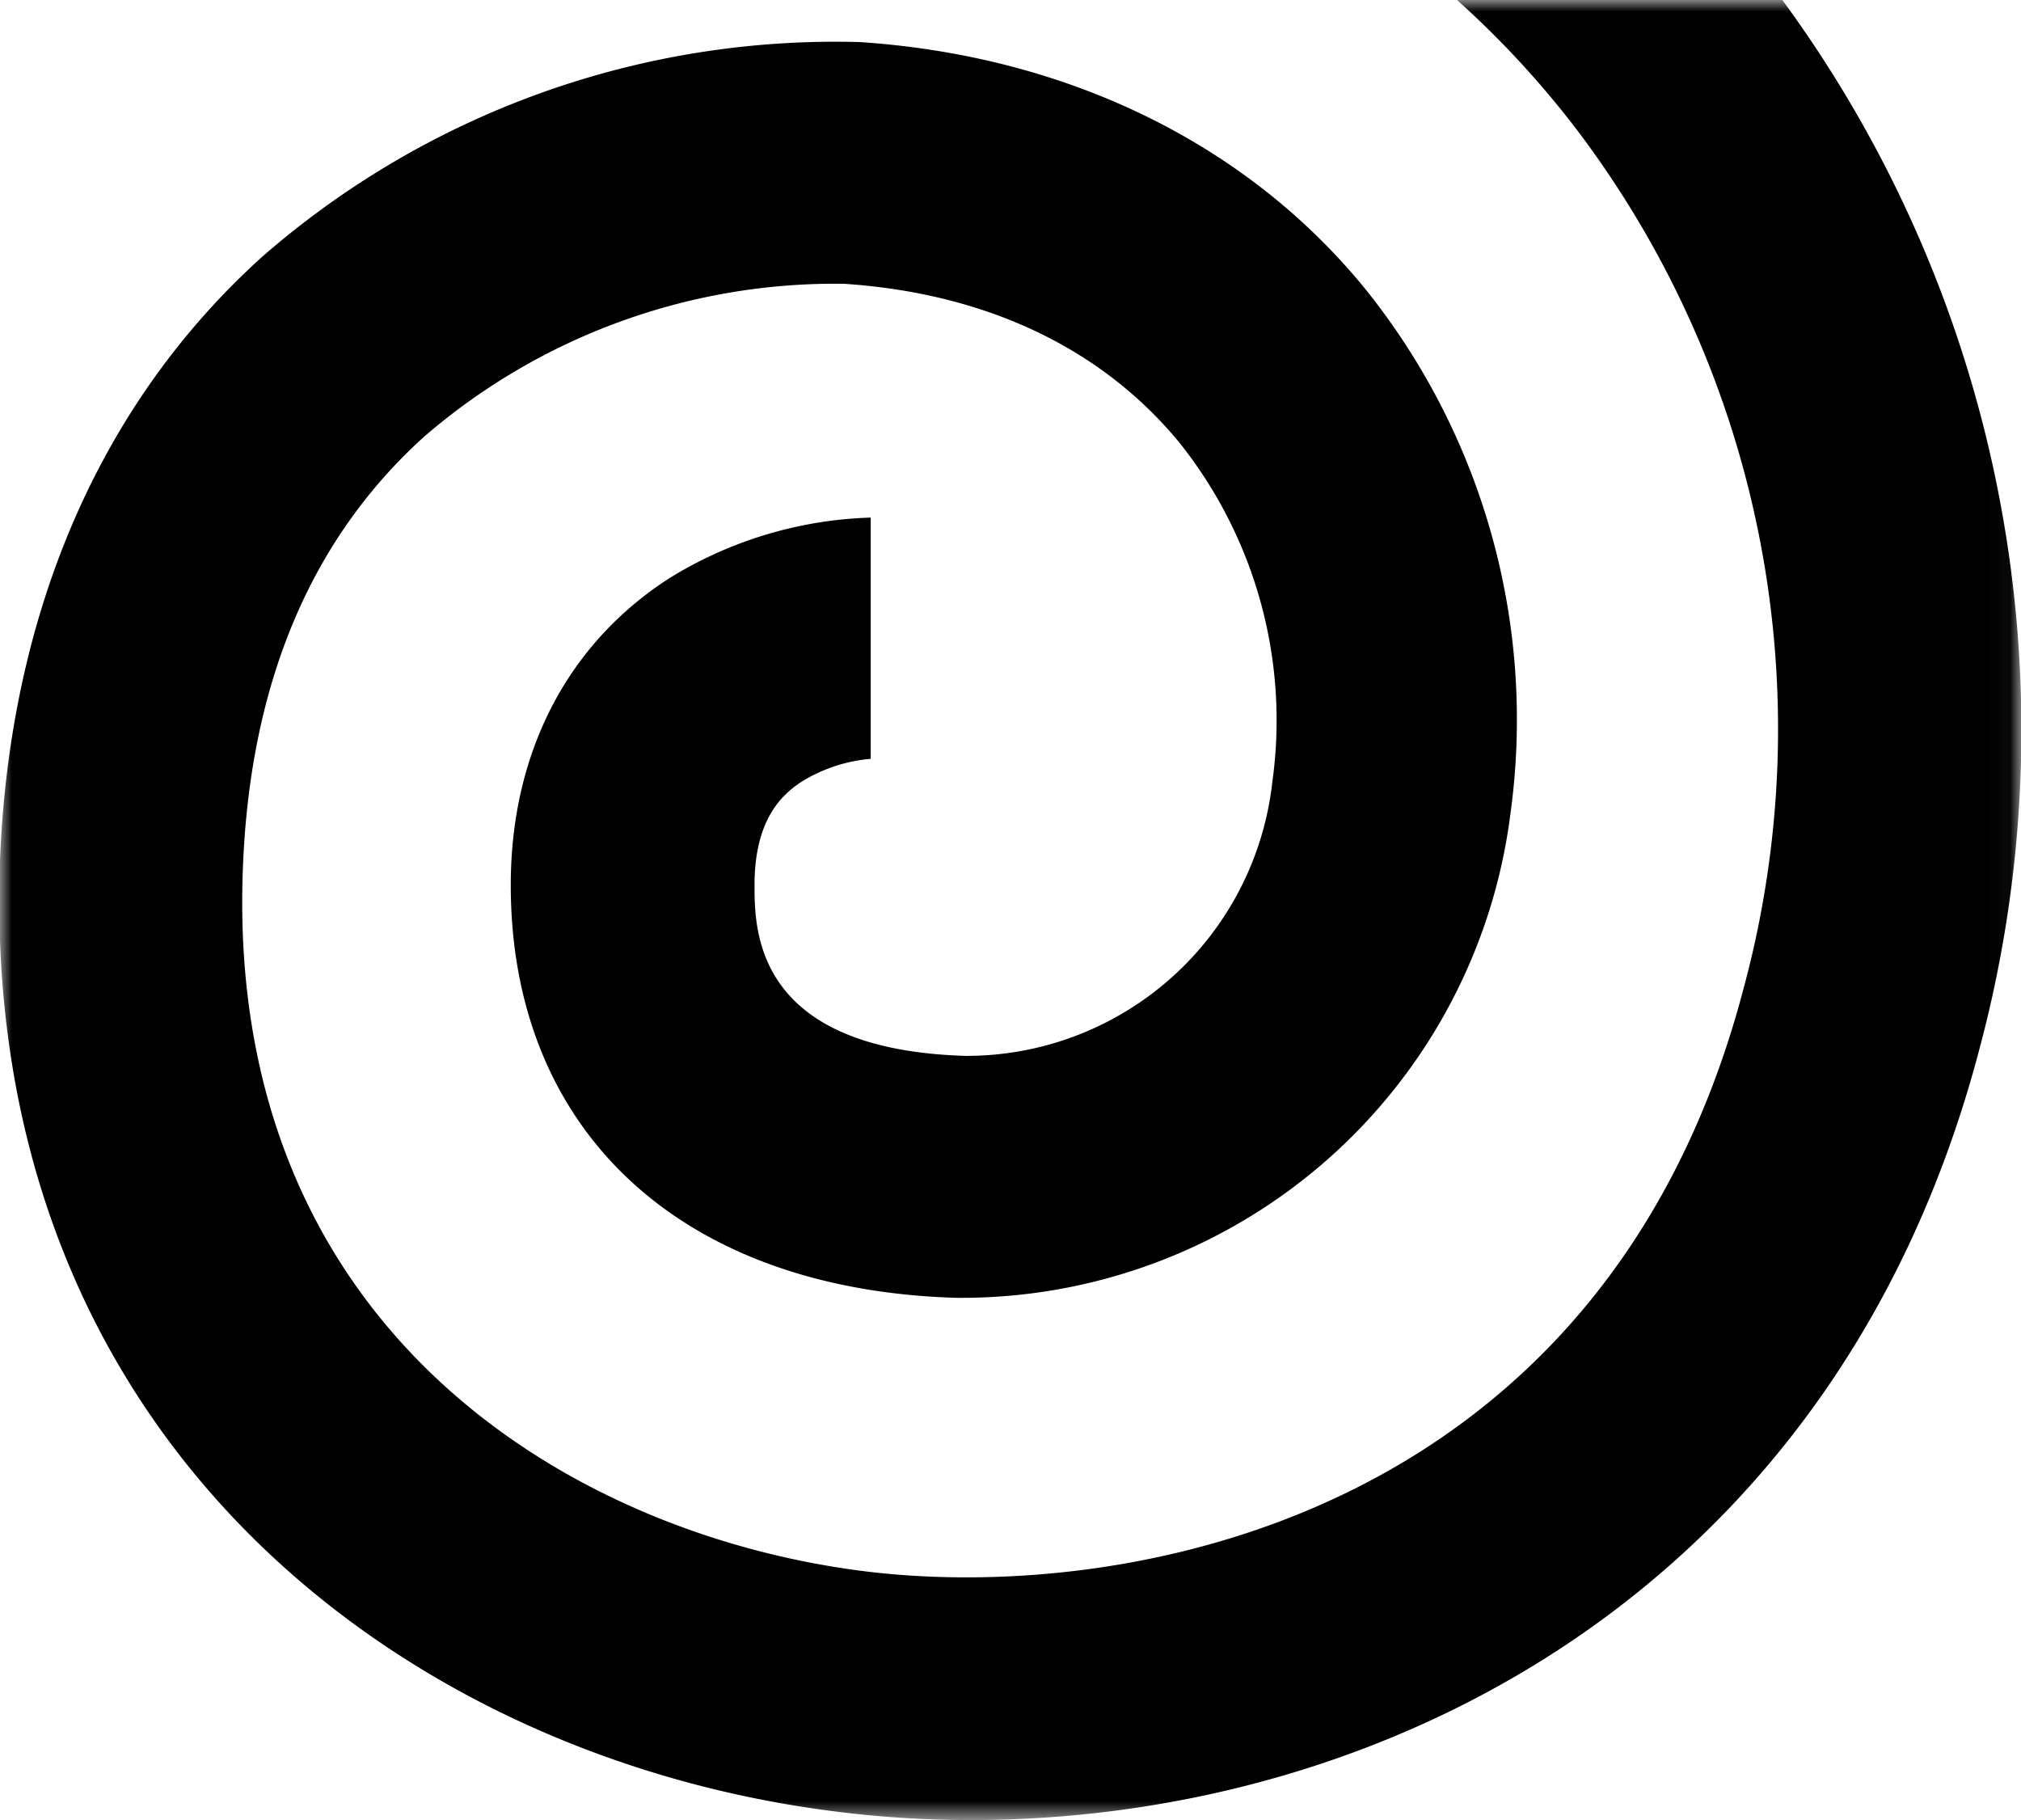 <svg xmlns="http://www.w3.org/2000/svg" xmlns:xlink="http://www.w3.org/1999/xlink" viewBox="0 0 86.97 78.31"><defs><style>.cls-1{fill:#fff;fill-rule:evenodd;}.cls-2{mask:url(#mask);}</style><mask id="mask" x="0" y="0" width="86.97" height="78.31" maskUnits="userSpaceOnUse"><g id="mask-2"><polygon id="path-1" class="cls-1" points="0 0 86.97 0 86.97 78.31 0 78.31 0 0"/></g></mask></defs><title>Asset 5</title><g id="Layer_2" data-name="Layer 2"><g id="Layer_1-2" data-name="Layer 1"><g id="Group-14"><g id="Group-13"><g class="cls-2"><path id="Fill-11" d="M76.7,0h-14a40.33,40.33,0,0,1,5.35,5.84,42.72,42.72,0,0,1,7,36.62c-6,23-26.79,26.62-38.12,25.11C24.29,65.89,9.72,57,10.45,37.42c.29-8,2.92-14.22,7.8-18.63a27.06,27.06,0,0,1,18.06-6.58c6.1.4,11.09,2.76,14.44,6.83a19.16,19.16,0,0,1,4,14.62A13.24,13.24,0,0,1,41.53,45.43c-9.06-.28-9.06-5.41-9.06-7.35,0-2.8,1.16-3.87,2-4.43a6.73,6.73,0,0,1,3-1V22.27a17.45,17.45,0,0,0-8.7,2.63c-4.37,2.83-6.79,7.51-6.79,13.18,0,10.6,7.34,17.41,19.16,17.76A23.81,23.81,0,0,0,65,35a29.57,29.57,0,0,0-6.25-22.57C53.65,6.17,45.91,2.4,37,1.81a37.51,37.51,0,0,0-25.72,9.24C4.32,17.33.43,26.31,0,37-.89,61.89,17.25,75.47,35.63,77.9a46.14,46.14,0,0,0,6.15.41c17.71,0,37.28-9.82,43.41-33.21A53.08,53.08,0,0,0,76.7,0"/></g></g></g></g></g></svg>